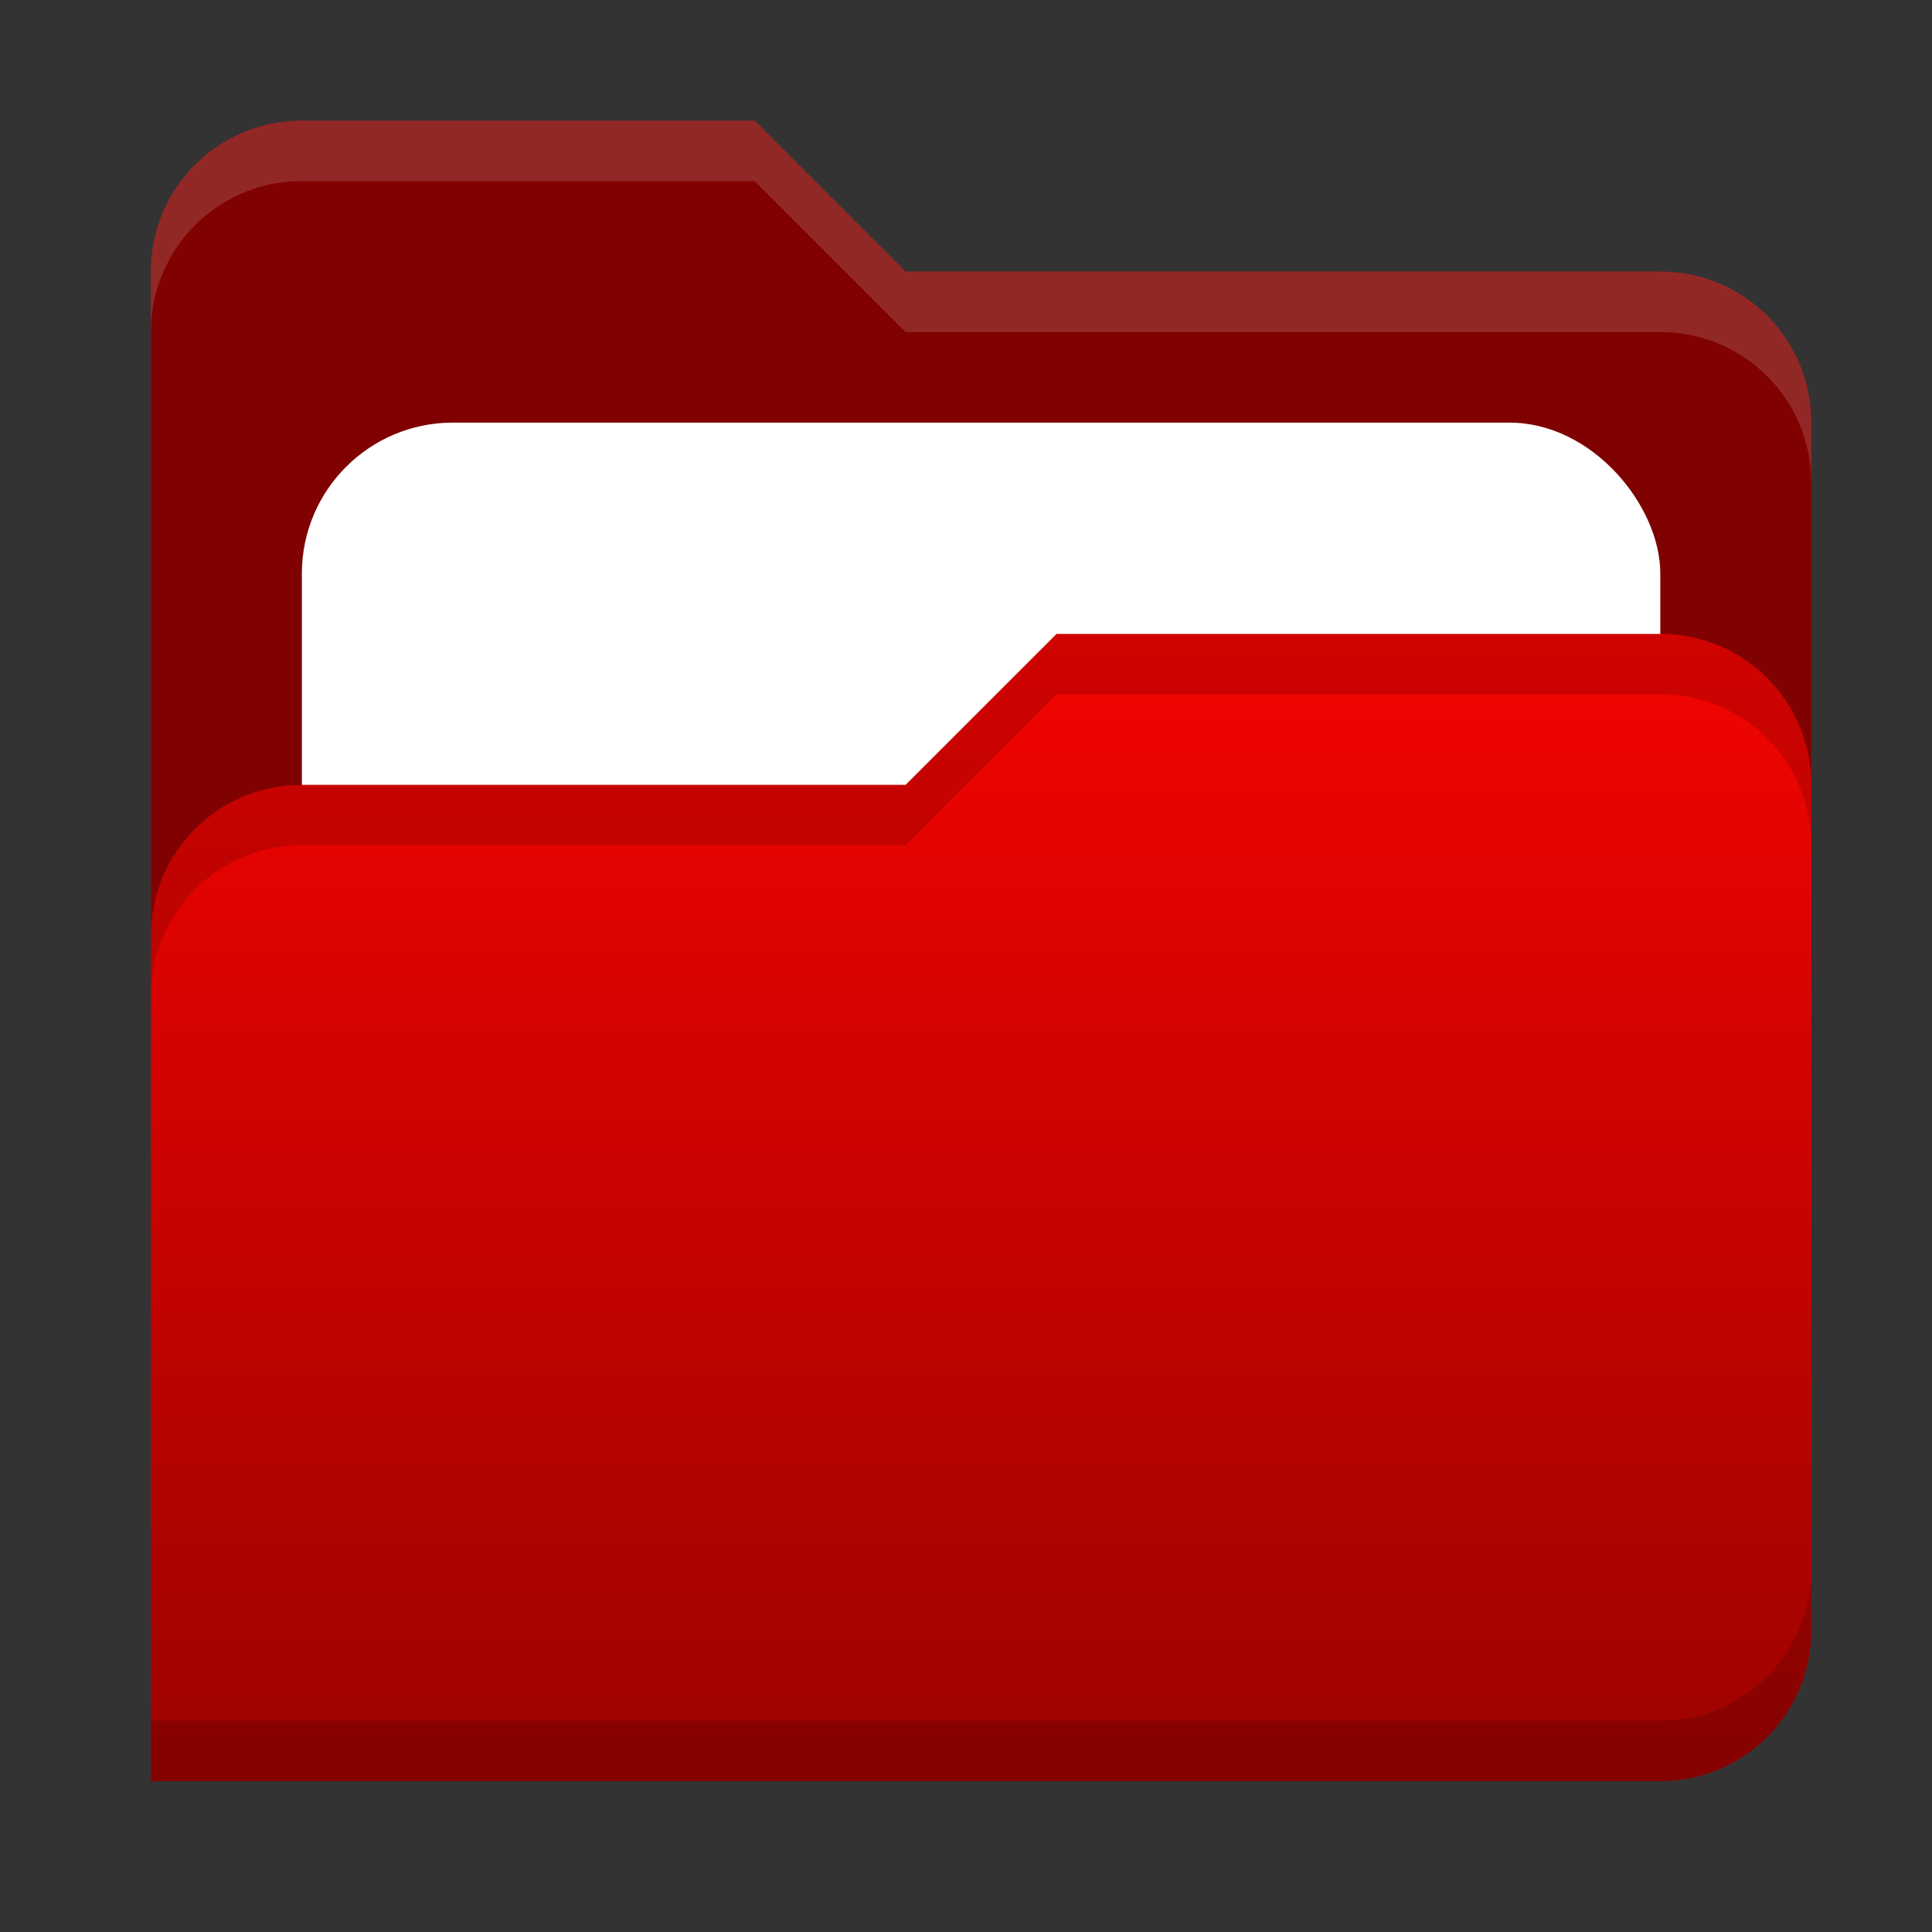 <?xml version="1.0" encoding="UTF-8" standalone="no"?>
<svg
   xmlns:dc="http://purl.org/dc/elements/1.1/"
   xmlns:cc="http://creativecommons.org/ns#"
   xmlns:rdf="http://www.w3.org/1999/02/22-rdf-syntax-ns#"
   xmlns:svg="http://www.w3.org/2000/svg"
   xmlns="http://www.w3.org/2000/svg"
   xmlns:xlink="http://www.w3.org/1999/xlink"
   xmlns:sodipodi="http://sodipodi.sourceforge.net/DTD/sodipodi-0.dtd"
   xmlns:inkscape="http://www.inkscape.org/namespaces/inkscape"
   width="64"
   height="64"
   version="1.1"
   id="svg24"
   sodipodi:docname="system-file-manager.svg"
   inkscape:version="0.92.5 (2060ec1f9f, 2020-04-08)">
  <rect width="100%" height="100%" fill="#333333" stroke="none"/>
  <sodipodi:namedview
     pagecolor="#ffffff"
     bordercolor="#666666"
     borderopacity="1"
     objecttolerance="10"
     gridtolerance="10"
     guidetolerance="10"
     inkscape:pageopacity="0"
     inkscape:pageshadow="2"
     inkscape:window-width="1136"
     inkscape:window-height="480"
     id="namedview26"
     showgrid="false"
     inkscape:zoom="3.6875"
     inkscape:cx="2.8474576"
     inkscape:cy="32"
     inkscape:window-x="0"
     inkscape:window-y="25"
     inkscape:window-maximized="0"
     inkscape:current-layer="svg24" />
  <defs
     id="defs8">
  <defs
     id="defs12" />
    <style
       id="current-color-scheme"
       type="text/css">
      .ColorScheme-Highlight {
        color:#ff0400;
      }
    </style>
    <linearGradient
       id="a">
      <stop
         offset="0"
         stop-opacity=".392"
         id="stop2" />
      <stop
         offset="1"
         stop-opacity=".026"
         id="stop4" />
    </linearGradient>
    <linearGradient
       xlink:href="#a"
       id="b"
       x1="5"
       y1="59"
       x2="5"
       y2="19"
       gradientUnits="userSpaceOnUse" />
  </defs>
  <path
     d="M 10,4 C 7.23,4 5,6.23 5,9 V 44 H 60 V 14 A 5.005,5.005 0 0 0 58.54,10.46 4.989,4.989 0 0 0 55,9 H 30 L 25,4 Z"
     id="path10"
     inkscape:connector-curvature="0"
     class="ColorScheme-Highlight"
     style="fill:currentColor" />
  <path
     d="M 10,4 C 7.23,4 5,6.23 5,9 V 44 H 60 V 14 A 5.005,5.005 0 0 0 58.54,10.46 4.989,4.989 0 0 0 55,9 H 30 L 25,4 Z"
     id="path12"
     inkscape:connector-curvature="0"
     style="opacity:0.5" />
  <rect
     width="45"
     height="25"
     x="10"
     y="14"
     ry="5"
     rx="5"
     id="rect14"
     style="fill:#ffffff" />
  <path
     d="m 35,21 -5,5 H 10 c -2.77,0 -5,2.23 -5,5 v 28 h 50 c 2.77,0 5,-2.23 5,-5 V 26 c 0,-2.77 -2.23,-5 -5,-5 z"
     id="path16"
     inkscape:connector-curvature="0"
     class="ColorScheme-Highlight"
     style="fill:currentColor" />
  <path
     d="M 10,4 C 7.23,4 5,6.23 5,9 v 2 A 5.005,5.005 0 0 1 6.46,7.46 4.989,4.989 0 0 1 10,6 h 15 l 5,5 H 55 A 5.005,5.005 0 0 1 58.54,12.46 4.989,4.989 0 0 1 60,16 V 14 A 5.005,5.005 0 0 0 58.54,10.46 4.989,4.989 0 0 0 55,9 H 30 L 25,4 Z"
     id="path18"
     inkscape:connector-curvature="0"
     style="opacity:0.15;fill:#ffffff" />
  <path
     d="m 35,21 -5,5 H 10 c -2.77,0 -5,2.23 -5,5 v 28 h 50 c 2.77,0 5,-2.23 5,-5 V 26 c 0,-2.77 -2.23,-5 -5,-5 z"
     id="path20"
     style="fill:url(#b)"
     inkscape:connector-curvature="0" />
  <path
     d="m 35,21 -5,5 H 10 A 5.005,5.005 0 0 0 6.46,27.46 4.989,4.989 0 0 0 5,31 v 2 A 5.005,5.005 0 0 1 6.46,29.46 4.989,4.989 0 0 1 10,28 h 20 l 5,-5 H 55 A 5.005,5.005 0 0 1 58.54,24.46 4.989,4.989 0 0 1 60,28 v -2 c 0,-2.77 -2.23,-5 -5,-5 z M 60,52 A 5.005,5.005 0 0 1 58.54,55.54 4.989,4.989 0 0 1 55,57 H 5 v 2 h 50 c 2.77,0 5,-2.23 5,-5 z"
     id="path22"
     inkscape:connector-curvature="0"
     style="opacity:0.15" />
</svg>

